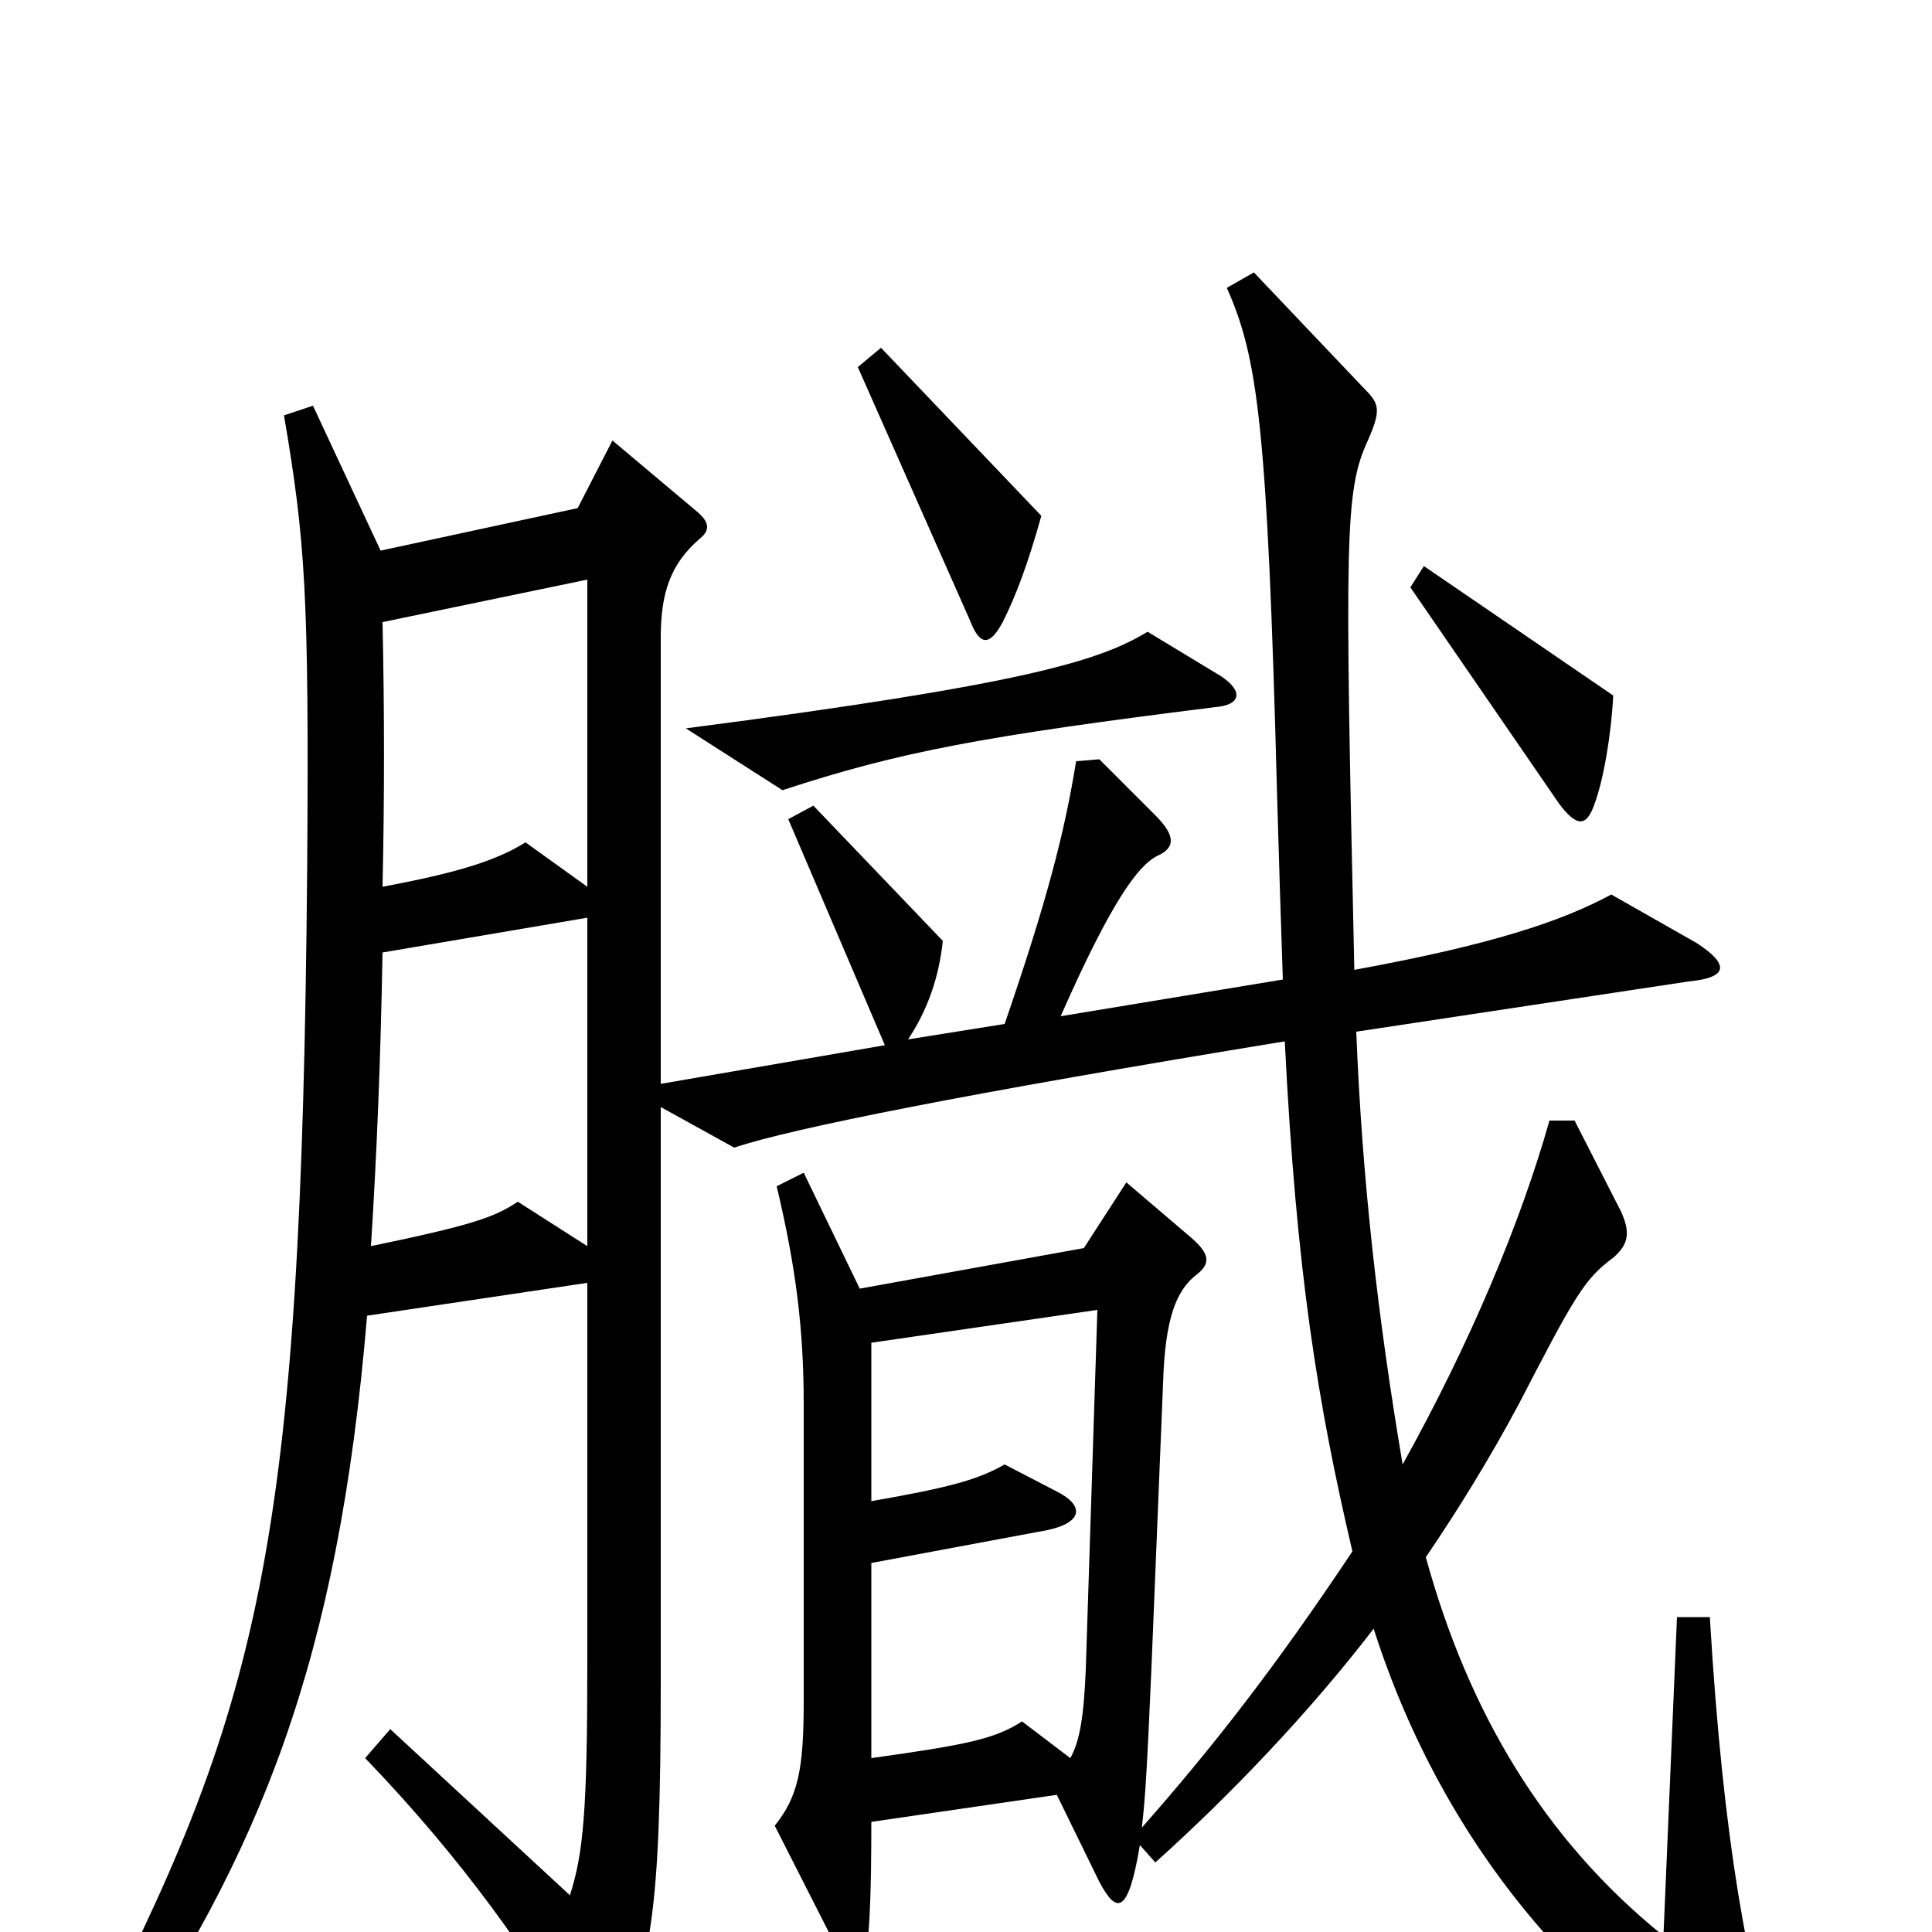 <svg xmlns="http://www.w3.org/2000/svg" viewBox="0 -1000 1000 1000">
	<path fill="#000000" d="M568 -322L562 -136C561 -112 559 -99 554 -90L529 -109C515 -100 501 -97 451 -90V-191L542 -208C561 -212 561 -221 547 -228L520 -242C506 -234 491 -230 451 -223V-305ZM304 -355L268 -378C256 -370 245 -366 192 -355C195 -402 197 -451 198 -507L304 -525ZM591 -54C593 -70 594 -92 596 -137L602 -284C603 -318 609 -332 619 -340C627 -346 626 -351 617 -359L583 -388L561 -354L445 -333L416 -393L402 -386C412 -344 416 -312 416 -273V-119C416 -84 413 -70 401 -55L432 6C440 20 448 18 449 6C450 -4 451 -18 451 -57L547 -71L569 -26C578 -9 584 -9 590 -45L598 -36C637 -71 678 -114 711 -157C748 -41 825 44 907 85C920 91 925 86 921 73C905 21 892 -45 885 -163H868L861 2C799 -48 760 -114 738 -194C755 -219 771 -245 786 -273C815 -329 820 -338 835 -349C843 -356 844 -362 839 -373L815 -420H802C787 -367 761 -305 726 -242C713 -319 705 -390 702 -466L874 -492C895 -494 895 -501 878 -512L834 -537C808 -523 772 -511 701 -498C696 -723 696 -746 708 -772C715 -788 714 -791 706 -799L649 -859L635 -851C651 -815 656 -780 661 -589C662 -554 663 -522 664 -493L549 -474C575 -533 589 -552 599 -557C608 -561 609 -567 598 -578L569 -607L557 -606C551 -569 542 -534 520 -470L470 -462C480 -477 486 -494 488 -513L421 -583L408 -576L458 -459L342 -439V-670C342 -693 347 -708 362 -721C367 -725 368 -729 361 -735L317 -772L299 -737L197 -715L162 -790L147 -785C158 -720 160 -693 159 -551C156 -198 135 -116 42 63L57 73C135 -41 175 -140 190 -319L304 -336V-140C304 -63 302 -41 295 -19L202 -105L189 -90C240 -37 275 13 302 60C306 67 313 68 317 59C337 17 342 -8 342 -129V-427L380 -406C410 -416 500 -434 665 -461C671 -341 682 -274 700 -197C660 -137 628 -96 591 -54ZM304 -541L272 -564C256 -554 235 -548 198 -541C199 -587 199 -632 198 -678L304 -700ZM632 -650L594 -673C569 -658 532 -646 355 -623L405 -591C466 -611 509 -619 629 -634C642 -635 644 -642 632 -650ZM835 -640L737 -707L730 -696L807 -584C816 -572 821 -572 825 -583C830 -596 834 -620 835 -640ZM539 -733L456 -820L444 -810L502 -679C507 -666 512 -665 519 -678C526 -692 532 -708 539 -733Z"/>
</svg>